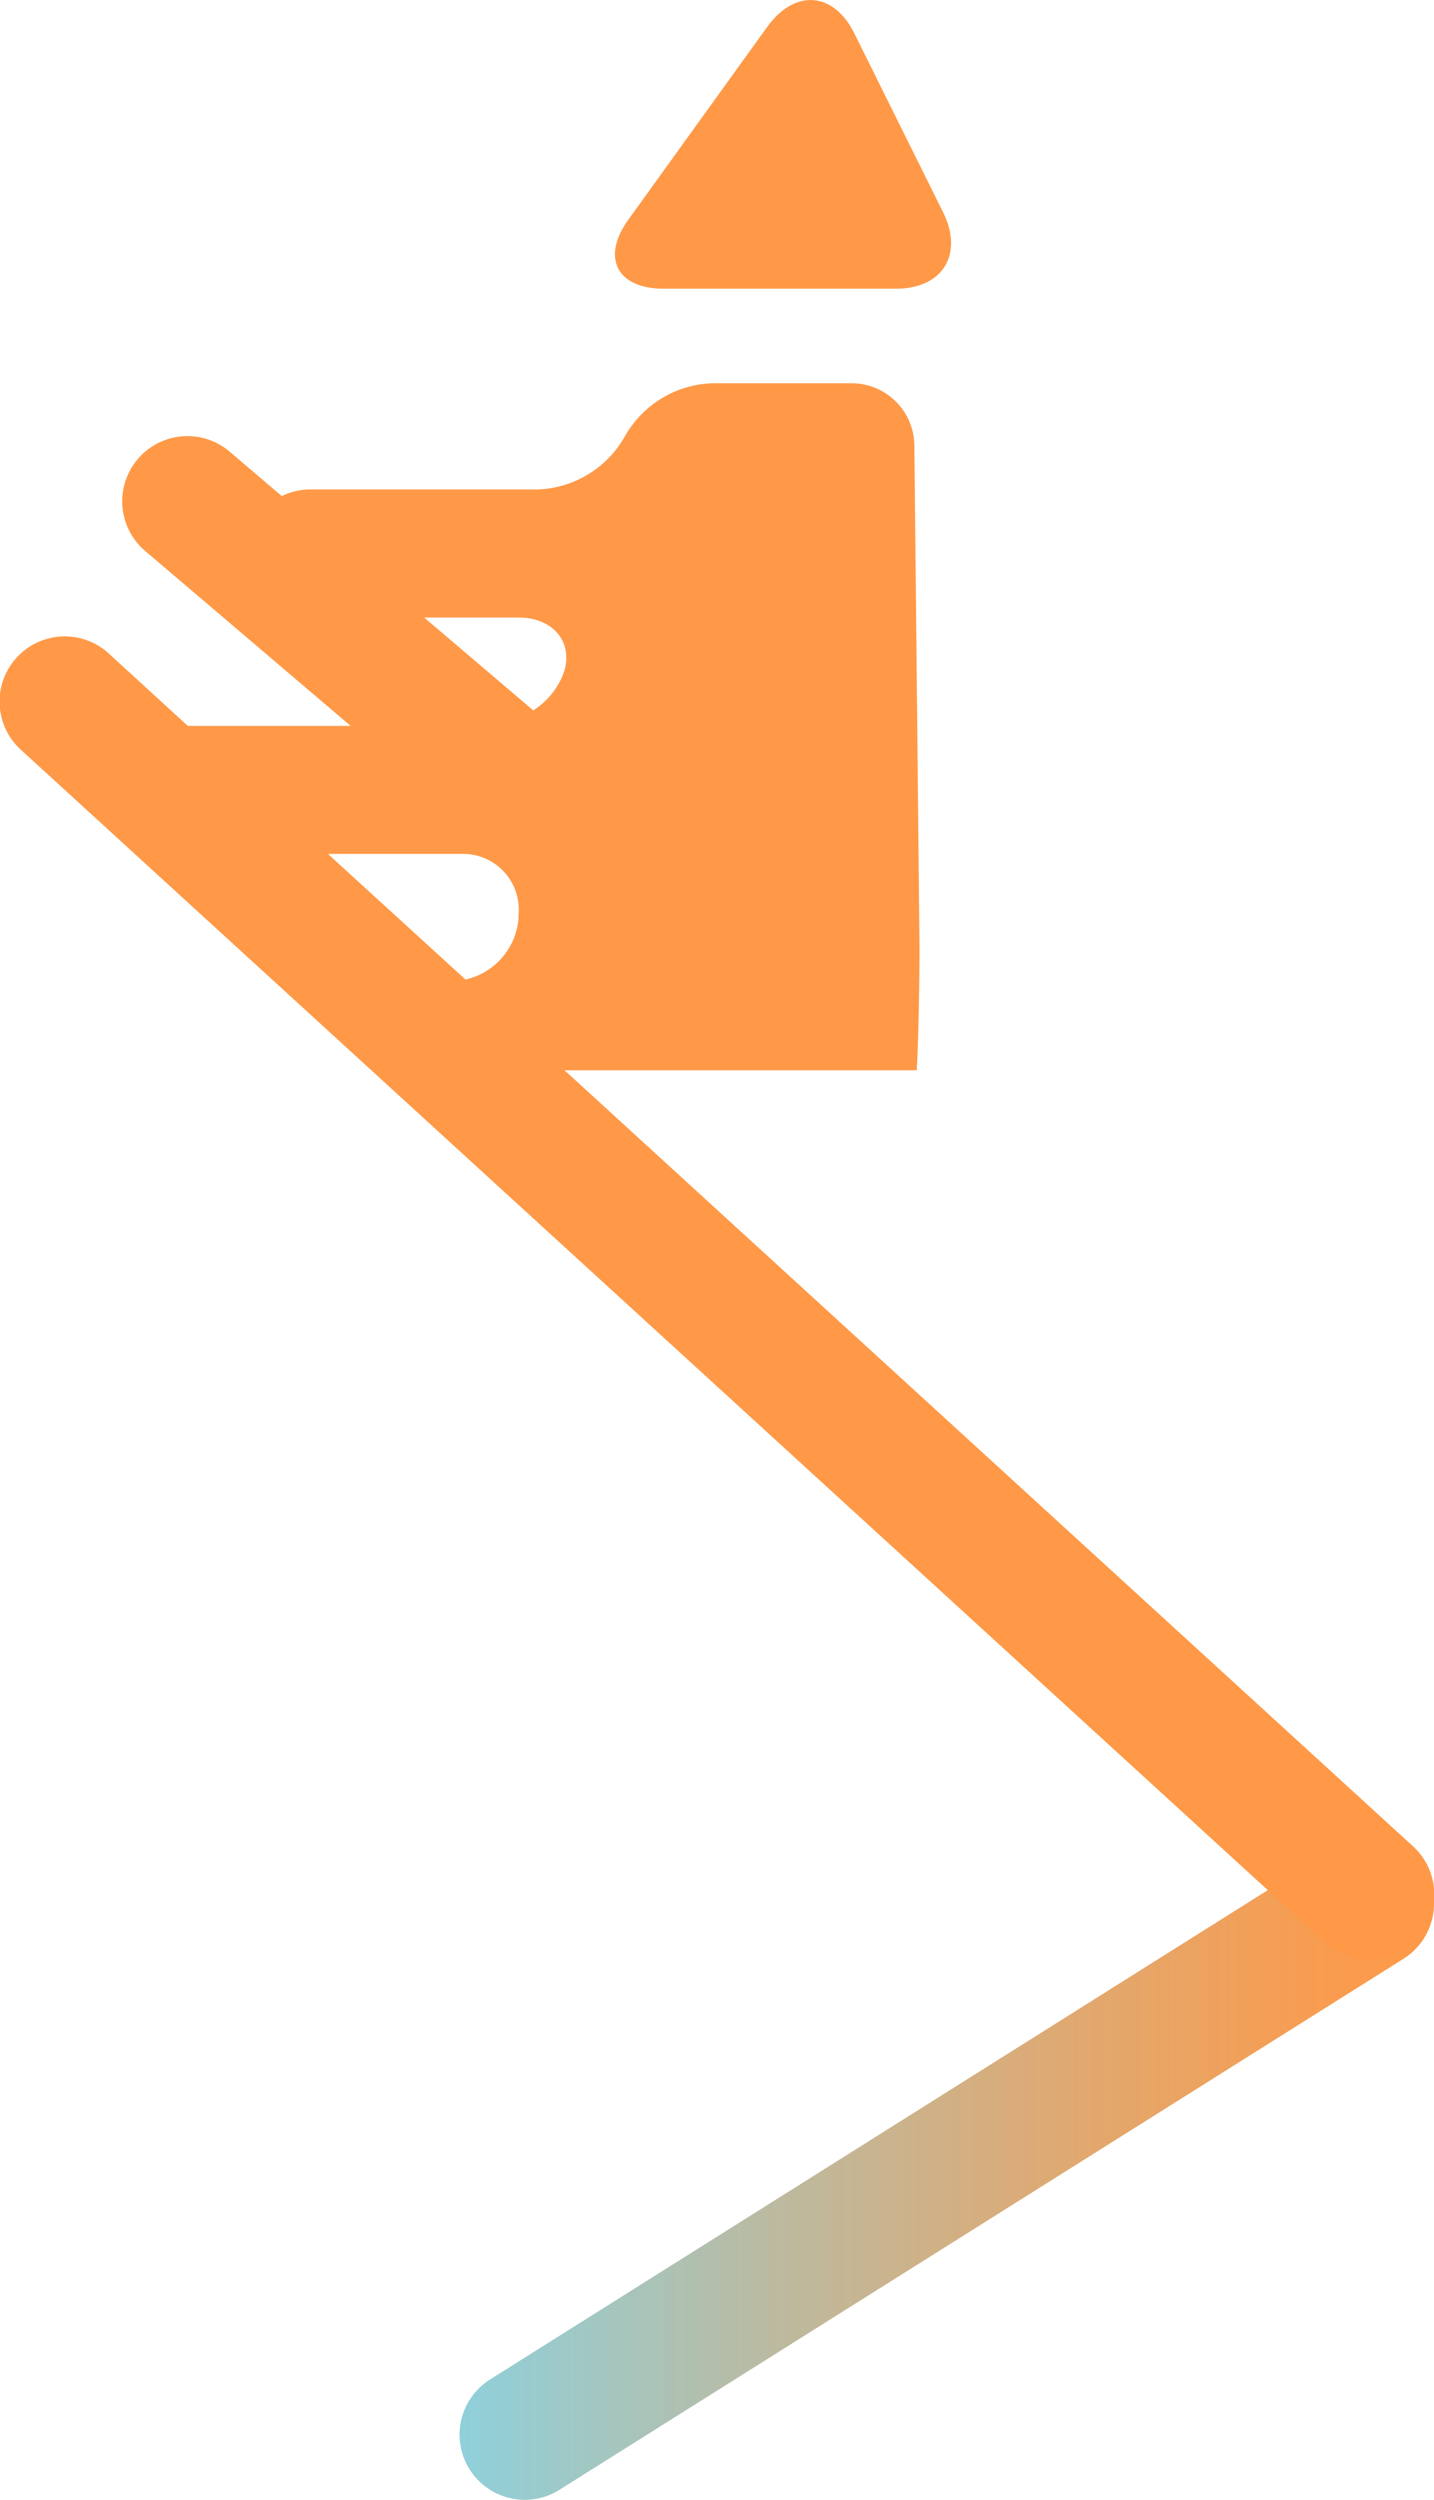 <svg xmlns="http://www.w3.org/2000/svg" xmlns:xlink="http://www.w3.org/1999/xlink" viewBox="0 0 121.01 210.93"><defs><style>.cls-1{fill:none;stroke-linecap:round;stroke-miterlimit:10;stroke-width:11px;stroke:url(#未命名漸層_31);}.cls-2{fill:#ff9947;}</style><linearGradient id="未命名漸層_31" x1="38.78" y1="183.02" x2="121.01" y2="183.02" gradientUnits="userSpaceOnUse"><stop offset="0" stop-color="#8fd0db"/><stop offset="0.34" stop-color="#beb99d"/><stop offset="0.64" stop-color="#e1a86f"/><stop offset="0.87" stop-color="#f79d52"/><stop offset="1" stop-color="#ff9947"/></linearGradient></defs><title>資產 156</title><g id="圖層_2" data-name="圖層 2"><g id="content"><line class="cls-1" x1="44.28" y1="205.43" x2="115.51" y2="160.62"/><path class="cls-2" d="M56,24.36H75.61c3.93,0,5.71-2.88,4-6.4L72.1,2.83c-1.74-3.52-5-3.79-7.33-.6L53,18.57C50.73,21.75,52.06,24.36,56,24.36Z"/><path class="cls-2" d="M119.22,155.77,47.64,90.31H77.36c.16-2.64.25-8.62.23-10.75l-.43-42a5.3,5.3,0,0,0-5.28-5.22H60.08a8.81,8.81,0,0,0-7.35,4.48,8.81,8.81,0,0,1-7.35,4.48H26.13a5.48,5.48,0,0,0-2.35.56l-4.4-3.75a5.5,5.5,0,0,0-7.13,8.38L29.59,61.25H15.85L9.21,55.17a5.5,5.5,0,1,0-7.42,8.12l110,100.59a5.5,5.5,0,1,0,7.42-8.12ZM43.79,52.11c2.87,0,4.59,2.06,3.81,4.57A6.38,6.38,0,0,1,45,59.94l-9.2-7.83ZM39,72.05a4.7,4.7,0,0,1,4.75,5.2l0,.29a5.75,5.75,0,0,1-4.47,5.11L27.67,72.05Z"/></g></g></svg>
